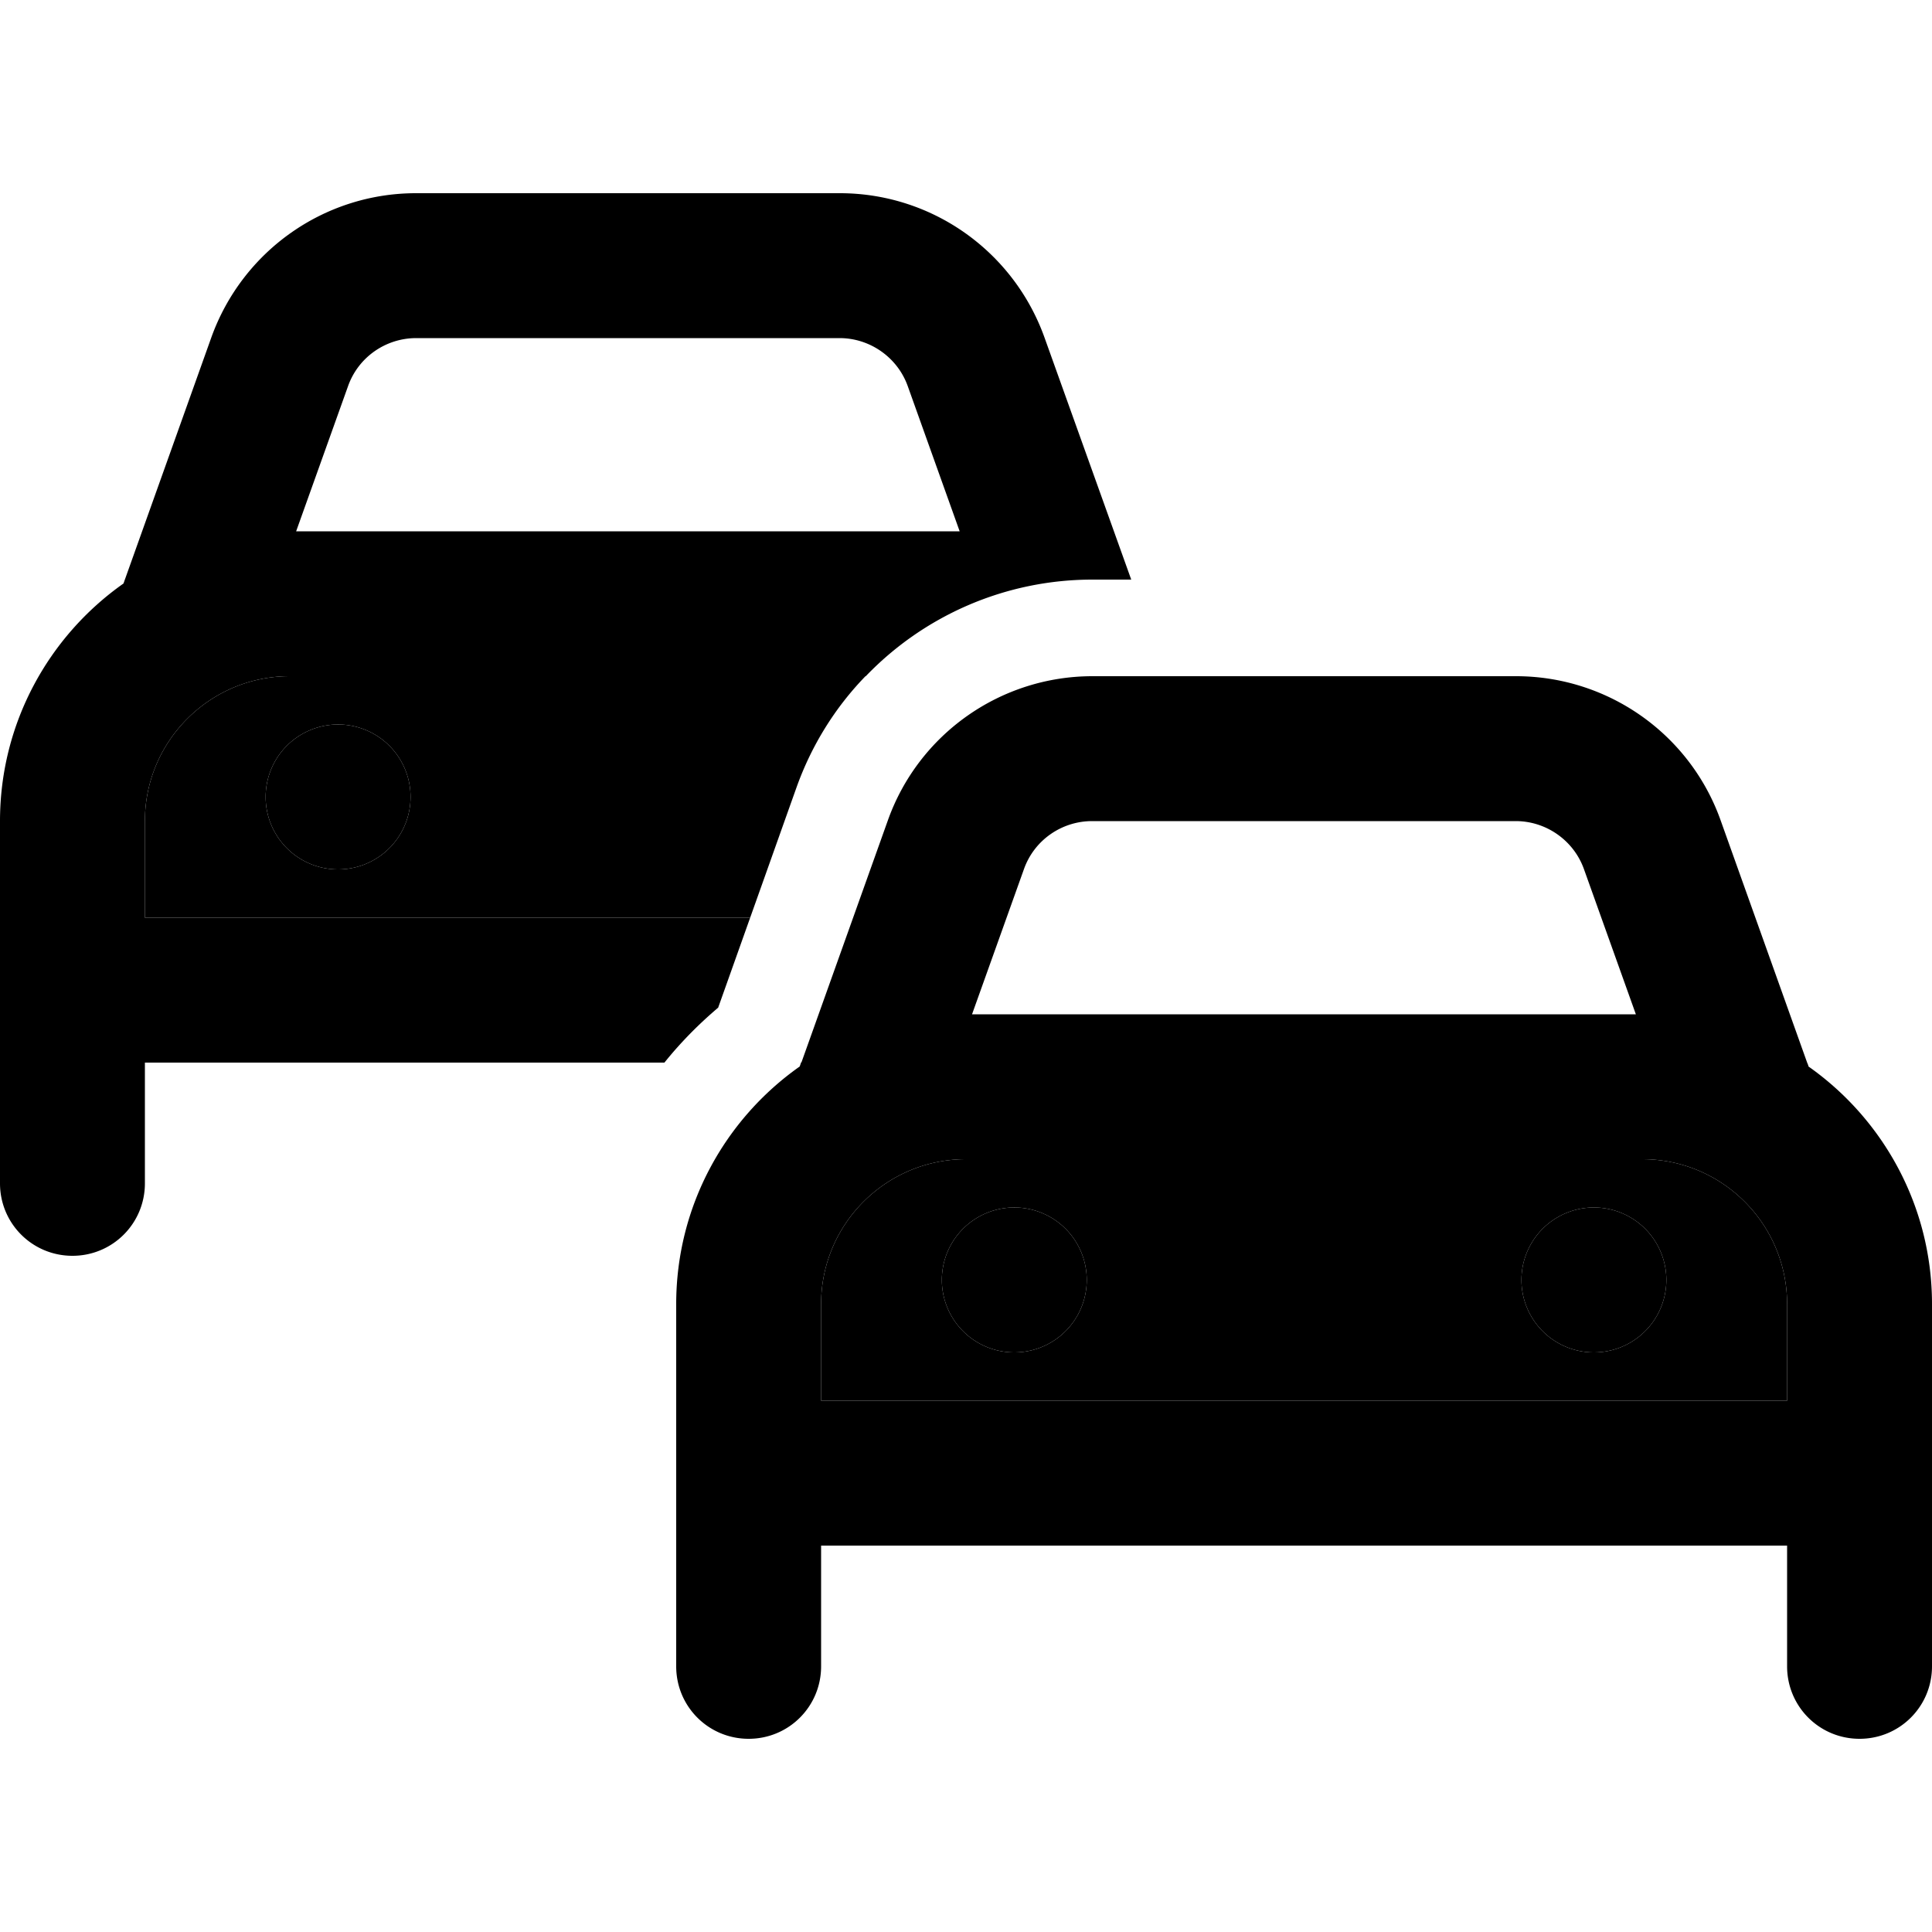 <svg xmlns="http://www.w3.org/2000/svg" width="24" height="24" viewBox="0 0 640 512"><path class="pr-icon-duotone-secondary" d="M48 208l0 32 200.5 0c5.1-14.3 10.2-28.7 15.3-43c5-14.1 12.9-26.7 22.9-37L96 160c-26.5 0-48 21.5-48 48zm88-8a24 24 0 1 1 -48 0 24 24 0 1 1 48 0zM272 368l0 32 320 0 0-32c0-26.5-21.5-48-48-48l-224 0c-26.5 0-48 21.5-48 48zm88-8a24 24 0 1 1 -48 0 24 24 0 1 1 48 0zm192 0a24 24 0 1 1 -48 0 24 24 0 1 1 48 0z"/><path class="pr-icon-duotone-primary" d="M137.8 48l140.3 0c10.1 0 19.2 6.4 22.6 15.9L317.9 112 98.1 112l17.2-48.1c3.4-9.6 12.5-15.9 22.6-15.9zM41.4 127.9c-.2 .5-.3 .9-.5 1.4C16.2 146.7 0 175.5 0 208l0 32 0 16 0 32 0 40c0 13.3 10.7 24 24 24s24-10.7 24-24l0-40 172.1 0c5.3-6.6 11.3-12.7 17.8-18.2L248.5 240 48 240l0-32c0-26.5 21.5-48 48-48l190.8 0c19.2-20 46.1-32 75.1-32l12.8 0c0 0 0 0 0-.1L346 47.8C335.7 19.1 308.6 0 278.2 0L137.8 0C107.4 0 80.3 19.1 70 47.8L41.4 127.9zM112 224a24 24 0 1 0 0-48 24 24 0 1 0 0 48zm249.8-16l140.3 0c10.1 0 19.2 6.4 22.6 15.9L541.9 272l-219.9 0 17.2-48.1c3.4-9.6 12.5-15.9 22.6-15.9zm-96.4 79.9c-.2 .5-.3 .9-.5 1.4C240.2 306.7 224 335.5 224 368l0 32 0 16 0 32 0 40c0 13.3 10.7 24 24 24s24-10.7 24-24l0-40 320 0 0 40c0 13.3 10.7 24 24 24s24-10.7 24-24l0-40 0-32 0-16 0-32c0-32.5-16.2-61.3-40.9-78.7c-.1-.5-.3-.9-.5-1.4L570 207.8c-10.2-28.7-37.4-47.8-67.8-47.8l-140.3 0c-30.4 0-57.6 19.1-67.8 47.8l-28.6 80.1zM544 320c26.5 0 48 21.5 48 48l0 32-320 0 0-32c0-26.5 21.5-48 48-48l224 0zM336 384a24 24 0 1 0 0-48 24 24 0 1 0 0 48zm216-24a24 24 0 1 0 -48 0 24 24 0 1 0 48 0z"/></svg>